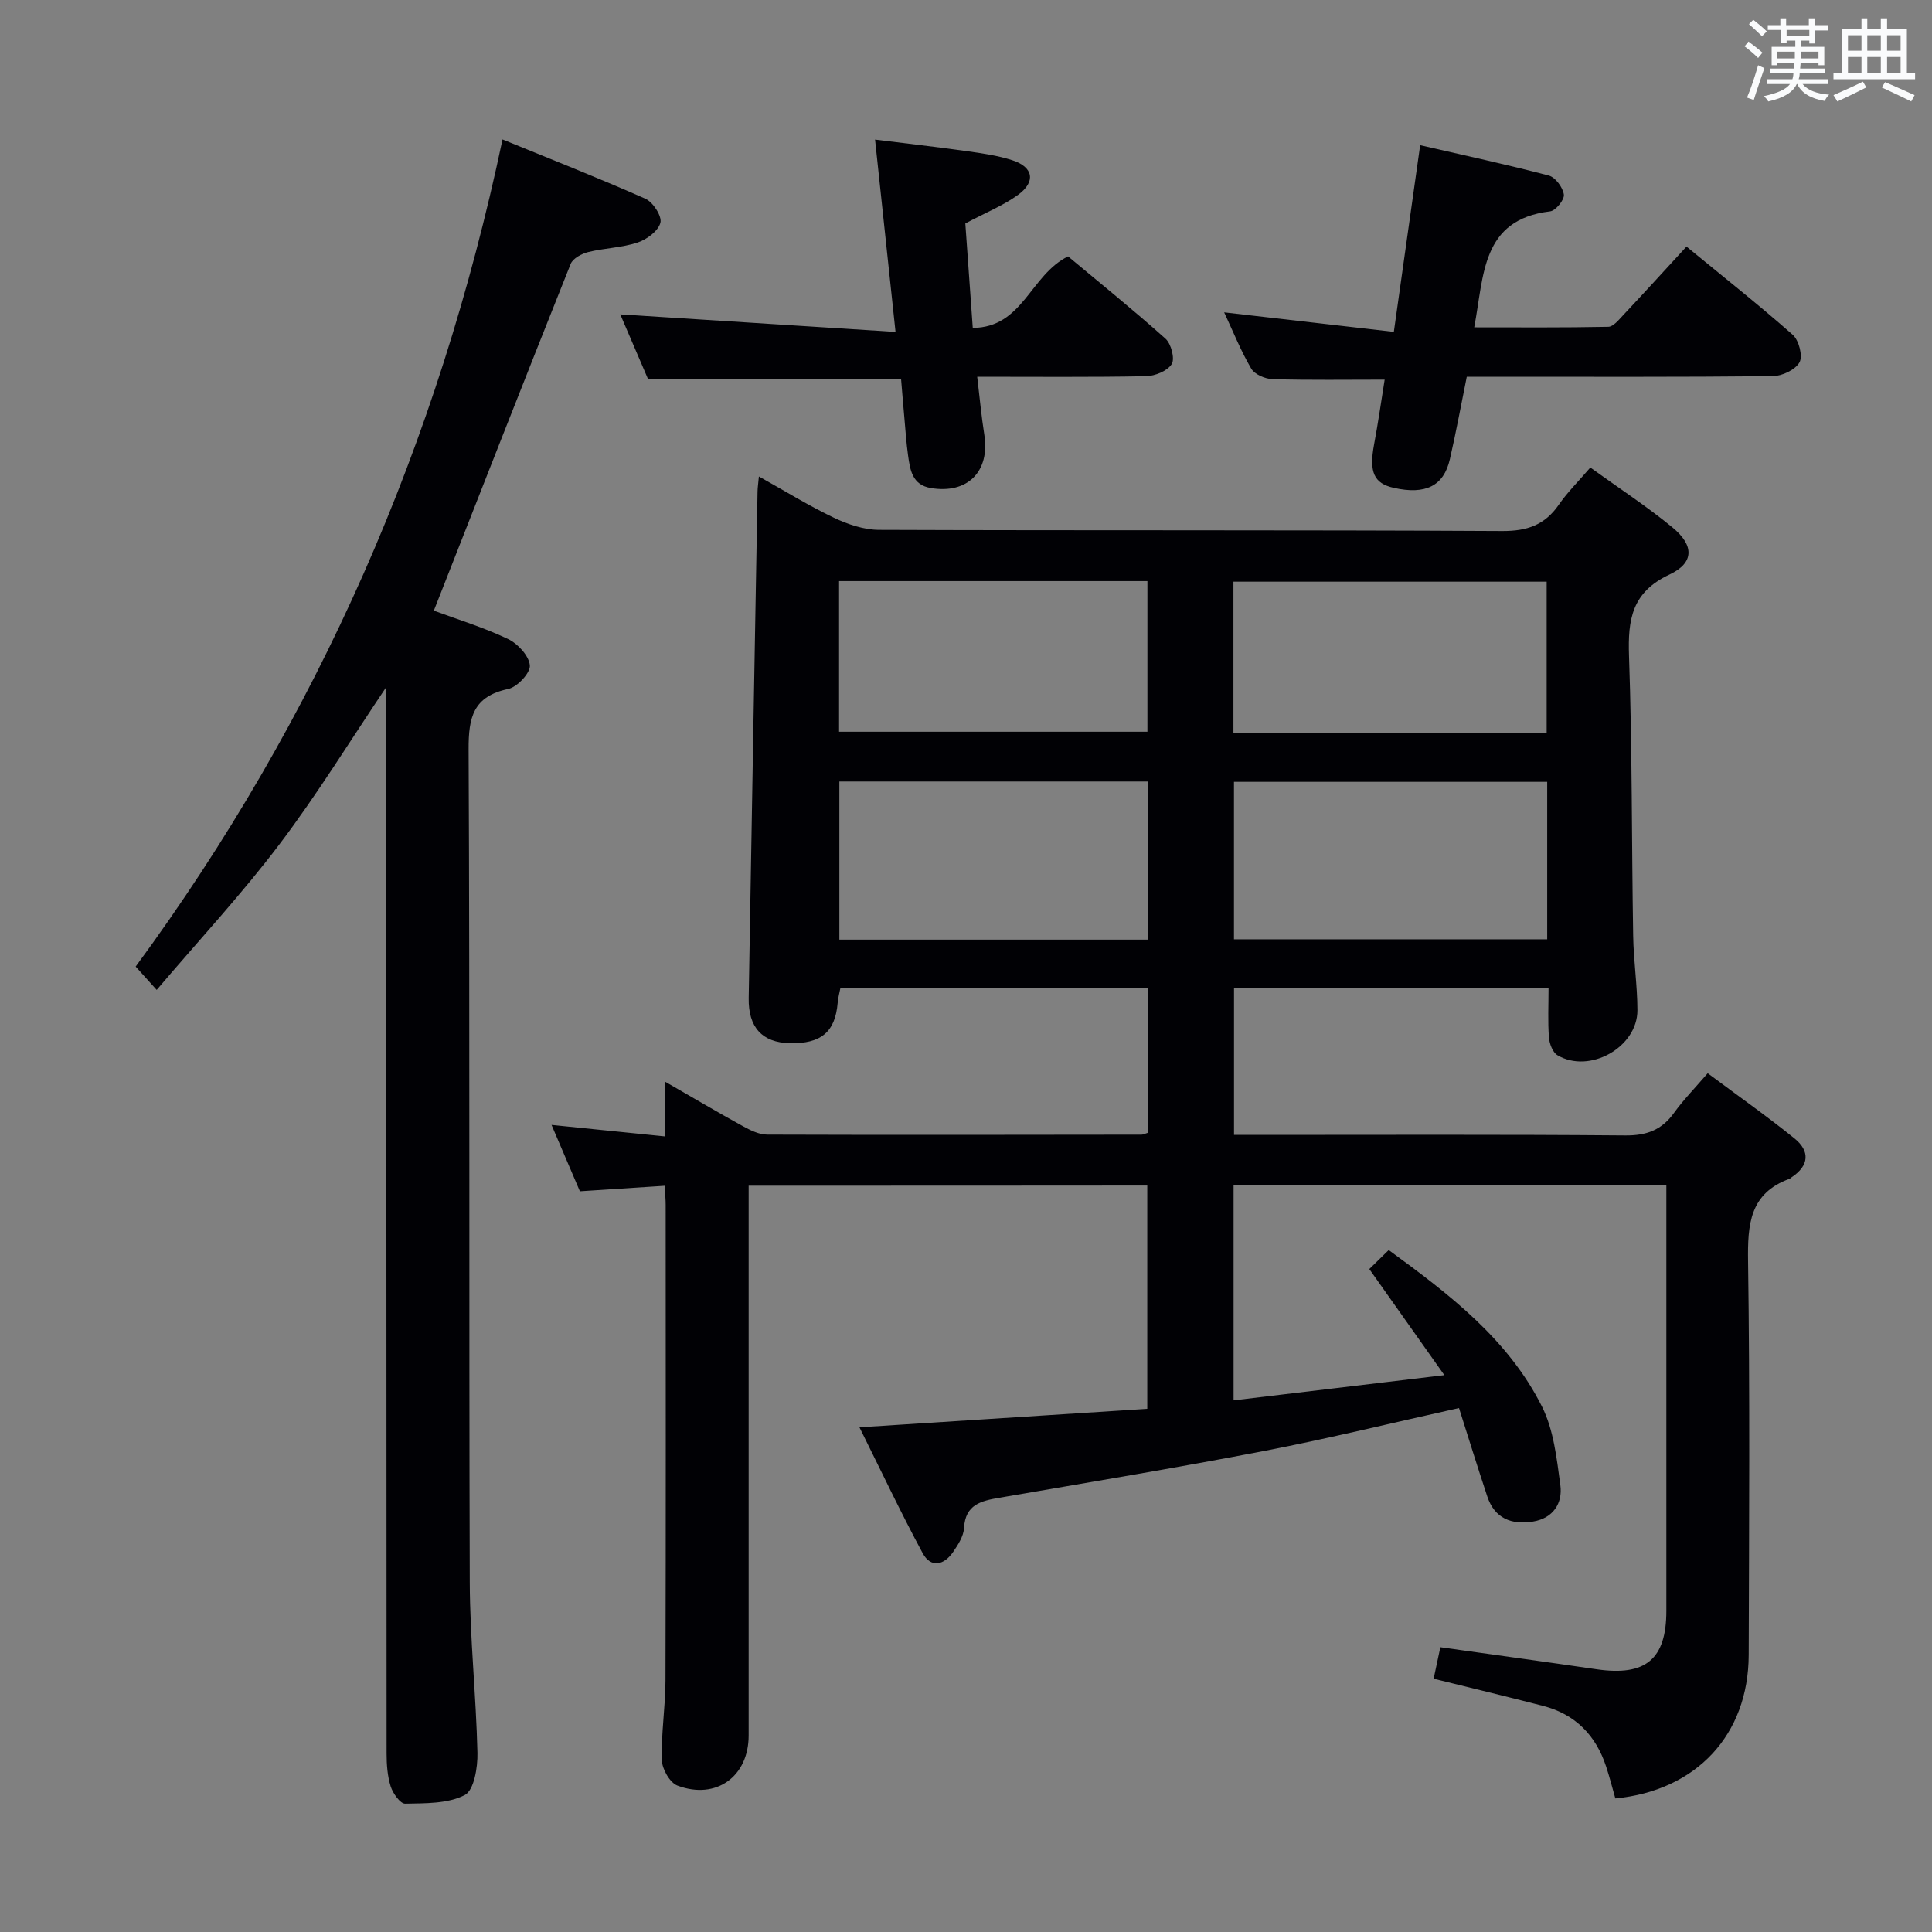 <svg enable-background="new 0 0 400 400" viewBox="0 0 400 400" xmlns="http://www.w3.org/2000/svg"><rect x="0" y="0" width="400" height="400" fill="#808080" stroke="none"/><g fill="#010105"><path d="m155 245.48v7.36 106.48c0 8.47-6.71 13.39-14.74 10.37-1.58-.59-3.19-3.45-3.24-5.3-.15-5.46.74-10.94.76-16.42.09-32.83.05-65.66.04-98.48 0-1.13-.11-2.27-.2-3.99-5.82.38-11.37.74-17.56 1.14-1.77-4.14-3.68-8.62-5.87-13.74 8.15.83 15.52 1.58 23.46 2.38 0-3.84 0-7.09 0-11.36 5.94 3.41 11.02 6.42 16.19 9.26 1.54.84 3.33 1.73 5.01 1.73 25.83.09 51.66.04 77.49.01.31 0 .62-.17 1.26-.37 0-9.81 0-19.72 0-30.01-21.09 0-42.17 0-63.6 0-.17.91-.48 1.99-.57 3.09-.51 6.03-3.43 8.5-9.94 8.35-5.68-.13-8.58-3.27-8.48-9.35.59-34.95 1.21-69.9 1.83-104.85.01-.79.14-1.59.28-3.13 5.44 3.03 10.35 6.07 15.53 8.54 2.88 1.37 6.22 2.5 9.36 2.51 42.99.16 85.99 0 128.98.24 5.21.03 8.85-1.25 11.77-5.48 1.78-2.57 4.04-4.8 6.5-7.66 5.85 4.22 11.68 8.01 17.01 12.4 4.51 3.72 4.53 7.34-.64 9.76-7.78 3.65-8.62 9.3-8.36 16.84.67 19.3.54 38.62.86 57.93.08 5.15.87 10.29.88 15.43.01 7.68-9.93 13.24-16.56 9.31-.99-.59-1.66-2.39-1.76-3.69-.25-3.29-.08-6.6-.08-10.26-21.9 0-43.3 0-65.12 0v30.45h5.01c25.33 0 50.66-.11 75.99.11 4.43.04 7.56-1.13 10.11-4.69 1.93-2.68 4.27-5.06 6.96-8.19 6.13 4.57 12.2 8.84 17.96 13.49 3.24 2.62 3.09 5.63-.6 8.06-.14.09-.25.25-.4.3-8.28 3-8.71 9.45-8.6 17.1.39 27.16.21 54.32.13 81.49-.05 16.54-10.83 28.09-27.61 29.71-.63-2.19-1.19-4.43-1.91-6.61-2.13-6.47-6.38-10.82-13.04-12.55-7.37-1.9-14.77-3.68-22.67-5.63.47-2.18.93-4.34 1.39-6.52 11.07 1.56 21.73 3.02 32.38 4.57 10.13 1.47 14.41-2.08 14.41-12.1 0-27.5 0-54.99 0-82.49 0-1.78 0-3.57 0-5.61-30.12 0-59.7 0-89.6 0v44.52c14.2-1.7 28.21-3.38 43.64-5.22-5.71-8.08-10.45-14.78-15.54-21.97 1.25-1.22 2.51-2.45 4.02-3.93 12.65 9.23 24.74 18.48 31.73 32.41 2.43 4.84 3.05 10.73 3.8 16.23.52 3.8-1.5 6.88-5.64 7.57-4.4.73-7.97-.61-9.49-5.21-2.03-6.11-3.93-12.25-5.85-18.29-13.78 3.06-26.96 6.3-40.26 8.87-18.24 3.51-36.58 6.55-54.89 9.7-3.79.65-7.06 1.38-7.33 6.27-.09 1.69-1.22 3.44-2.23 4.92-1.89 2.78-4.63 3.44-6.34.27-4.53-8.4-8.6-17.04-13.08-26.04 20.53-1.32 39.87-2.56 59.59-3.83 0-15.52 0-30.72 0-46.23-27.34.03-54.59.03-82.53.03zm165.33-83.61c-21.98 0-43.5 0-64.85 0v32.6h64.85c0-10.96 0-21.57 0-32.6zm-146.55 32.67h63.87c0-11.02 0-21.75 0-32.74-21.37 0-42.57 0-63.87 0zm146.44-42.84c0-10.44 0-20.81 0-31.27-21.79 0-43.29 0-64.85 0v31.27zm-146.5-.2h63.84c0-10.67 0-20.89 0-31.19-21.43 0-42.48 0-63.84 0z"/><path d="m89.82 126.43c4.86 1.8 10.28 3.45 15.34 5.86 2.03.96 4.36 3.48 4.54 5.47.14 1.54-2.6 4.48-4.47 4.88-7.24 1.53-8.24 5.85-8.21 12.5.27 57.47.06 114.95.24 172.42.04 11.79 1.32 23.57 1.59 35.36.07 3.01-.71 7.74-2.63 8.73-3.51 1.81-8.16 1.69-12.34 1.78-1.01.02-2.54-2.14-2.99-3.56-.68-2.16-.85-4.56-.85-6.86-.05-71.63-.04-143.27-.04-214.9 0-1.82 0-3.65 0-5.9-7.53 11.18-14.35 22.31-22.2 32.67-7.8 10.3-16.64 19.81-25.36 30.07-1.91-2.12-3.06-3.4-4.35-4.83 37.79-51.42 62.67-108.31 75.95-171.25 9.89 4.05 19.83 7.95 29.59 12.28 1.57.7 3.45 3.61 3.1 4.96-.43 1.7-2.81 3.47-4.72 4.1-3.26 1.08-6.85 1.14-10.21 1.97-1.37.34-3.19 1.31-3.65 2.46-9.47 23.71-18.78 47.49-28.33 71.79z"/><path d="m286.68 78.6c-7.93 0-15.57.12-23.19-.1-1.54-.04-3.73-.98-4.44-2.19-2.17-3.7-3.77-7.73-5.6-11.64 11.68 1.34 23.19 2.67 35.13 4.04 1.88-13.36 3.59-25.47 5.45-38.65 9.1 2.1 17.92 3.99 26.64 6.29 1.36.36 2.91 2.47 3.11 3.94.15 1.05-1.69 3.33-2.84 3.47-14.33 1.71-13.66 13.29-15.72 24.01 9.34 0 18.55.08 27.76-.11 1.03-.02 2.14-1.4 3.02-2.34 4.31-4.59 8.56-9.25 13.17-14.27 7.52 6.18 14.93 12.03 22 18.27 1.27 1.12 2.12 4.39 1.4 5.69-.86 1.55-3.61 2.85-5.55 2.87-19.15.2-38.31.12-57.48.12-1.82 0-3.64 0-5.86 0-1.18 5.81-2.21 11.47-3.5 17.08-1.28 5.56-5.05 7.39-11.6 5.93-4.14-.93-5.15-3.25-4.1-8.95.83-4.4 1.46-8.83 2.2-13.46z"/><path d="m199.86 46.26c.48 6.77.99 13.85 1.54 21.63 10.4-.08 11.87-10.93 19.73-14.81 6.37 5.32 13.43 11.01 20.17 17.04 1.18 1.05 1.98 4.16 1.29 5.26-.9 1.43-3.46 2.47-5.33 2.51-11.46.22-22.93.11-34.94.11.51 4.27.86 8.15 1.47 12 1.21 7.62-3.47 12.33-11.09 11.04-3.82-.65-4.27-3.72-4.69-6.71-.37-2.63-.54-5.29-.78-7.93-.24-2.61-.44-5.23-.67-7.91-17.57 0-34.79 0-52.39 0-1.92-4.47-3.98-9.28-5.75-13.4 18.59 1.19 37.24 2.37 56.99 3.63-1.49-13.95-2.83-26.55-4.24-39.82 6.44.8 12.79 1.52 19.11 2.41 3.12.44 6.28.89 9.26 1.85 4.41 1.41 4.99 4.46 1.2 7.21-3.06 2.2-6.67 3.65-10.88 5.89z"/></g><path d="m361.2 9.6.8-1c.9.7 1.9 1.4 2.9 2.3l-.9 1.1c-1-1-2-1.8-2.8-2.4zm.5 10.6c.9-2.1 1.6-4.3 2.3-6.7.4.2.8.4 1.3.6-.7 2.1-1.5 4.3-2.2 6.6zm.4-15.2.9-.9c1 .8 2 1.6 2.8 2.4l-1 1c-.9-.9-1.8-1.7-2.7-2.5zm12.5-1.2h1.2v1.4h2.7v1.1h-2.7v2.7h-1.2v-.6h-1.8v1.3h4.9v3.8h-1.2v-.5h-3.7c0 .4-.1.9-.1 1.2h5.1v1h-5.2c0 .5-.1.9-.2 1.2h6v1h-5.2c1.1 1.3 2.9 2 5.5 2.2-.4.4-.7.8-.9 1.3-2.9-.5-4.8-1.6-5.7-3.5h-.1c-.8 1.7-2.7 2.9-5.9 3.6-.2-.4-.6-.8-.9-1.1 2.8-.6 4.6-1.4 5.4-2.5h-4.8v-1h5.3c.1-.3.2-.7.2-1.2h-4.9v-1h5c0-.4 0-.8.1-1.2h-3.5v.5h-1.2v-3.8h4.9v-1.3h-1.8v.5h-1.2v-2.7h-2.7v-1h2.6v-1.4h1.2v1.4h4.7v-1.4zm-6.6 8.3h3.6c0-.4 0-.9 0-1.4h-3.6zm1.9-4.6h4.7v-1.3h-4.7zm6.6 3.2h-3.7v1.4h3.7z" fill="#fafbfc"/><path d="m385.3 3.8h1.3v2.2h2.8v-2.2h1.3v2.2h4.1v9.1h1.7v1.3h-16.9v-1.3h1.7v-9.1h4.1v-2.2zm.4 13.1.7 1.2c-1.8.9-3.8 1.9-6 2.9-.2-.4-.5-.8-.8-1.3 2.3-1 4.3-1.9 6.1-2.8zm-3.1-6.4h2.8v-3.2h-2.8zm0 4.6h2.8v-3.3h-2.8zm4-4.6h2.8v-3.2h-2.8zm0 4.6h2.8v-3.3h-2.8zm3.7 1.9c2.1.9 4.1 1.8 6.1 2.7l-.7 1.3c-2.2-1.1-4.2-2-6.1-2.9zm3.2-9.7h-2.8v3.2h2.8zm-2.8 7.8h2.8v-3.3h-2.8z" fill="#fafbfc"/></svg>